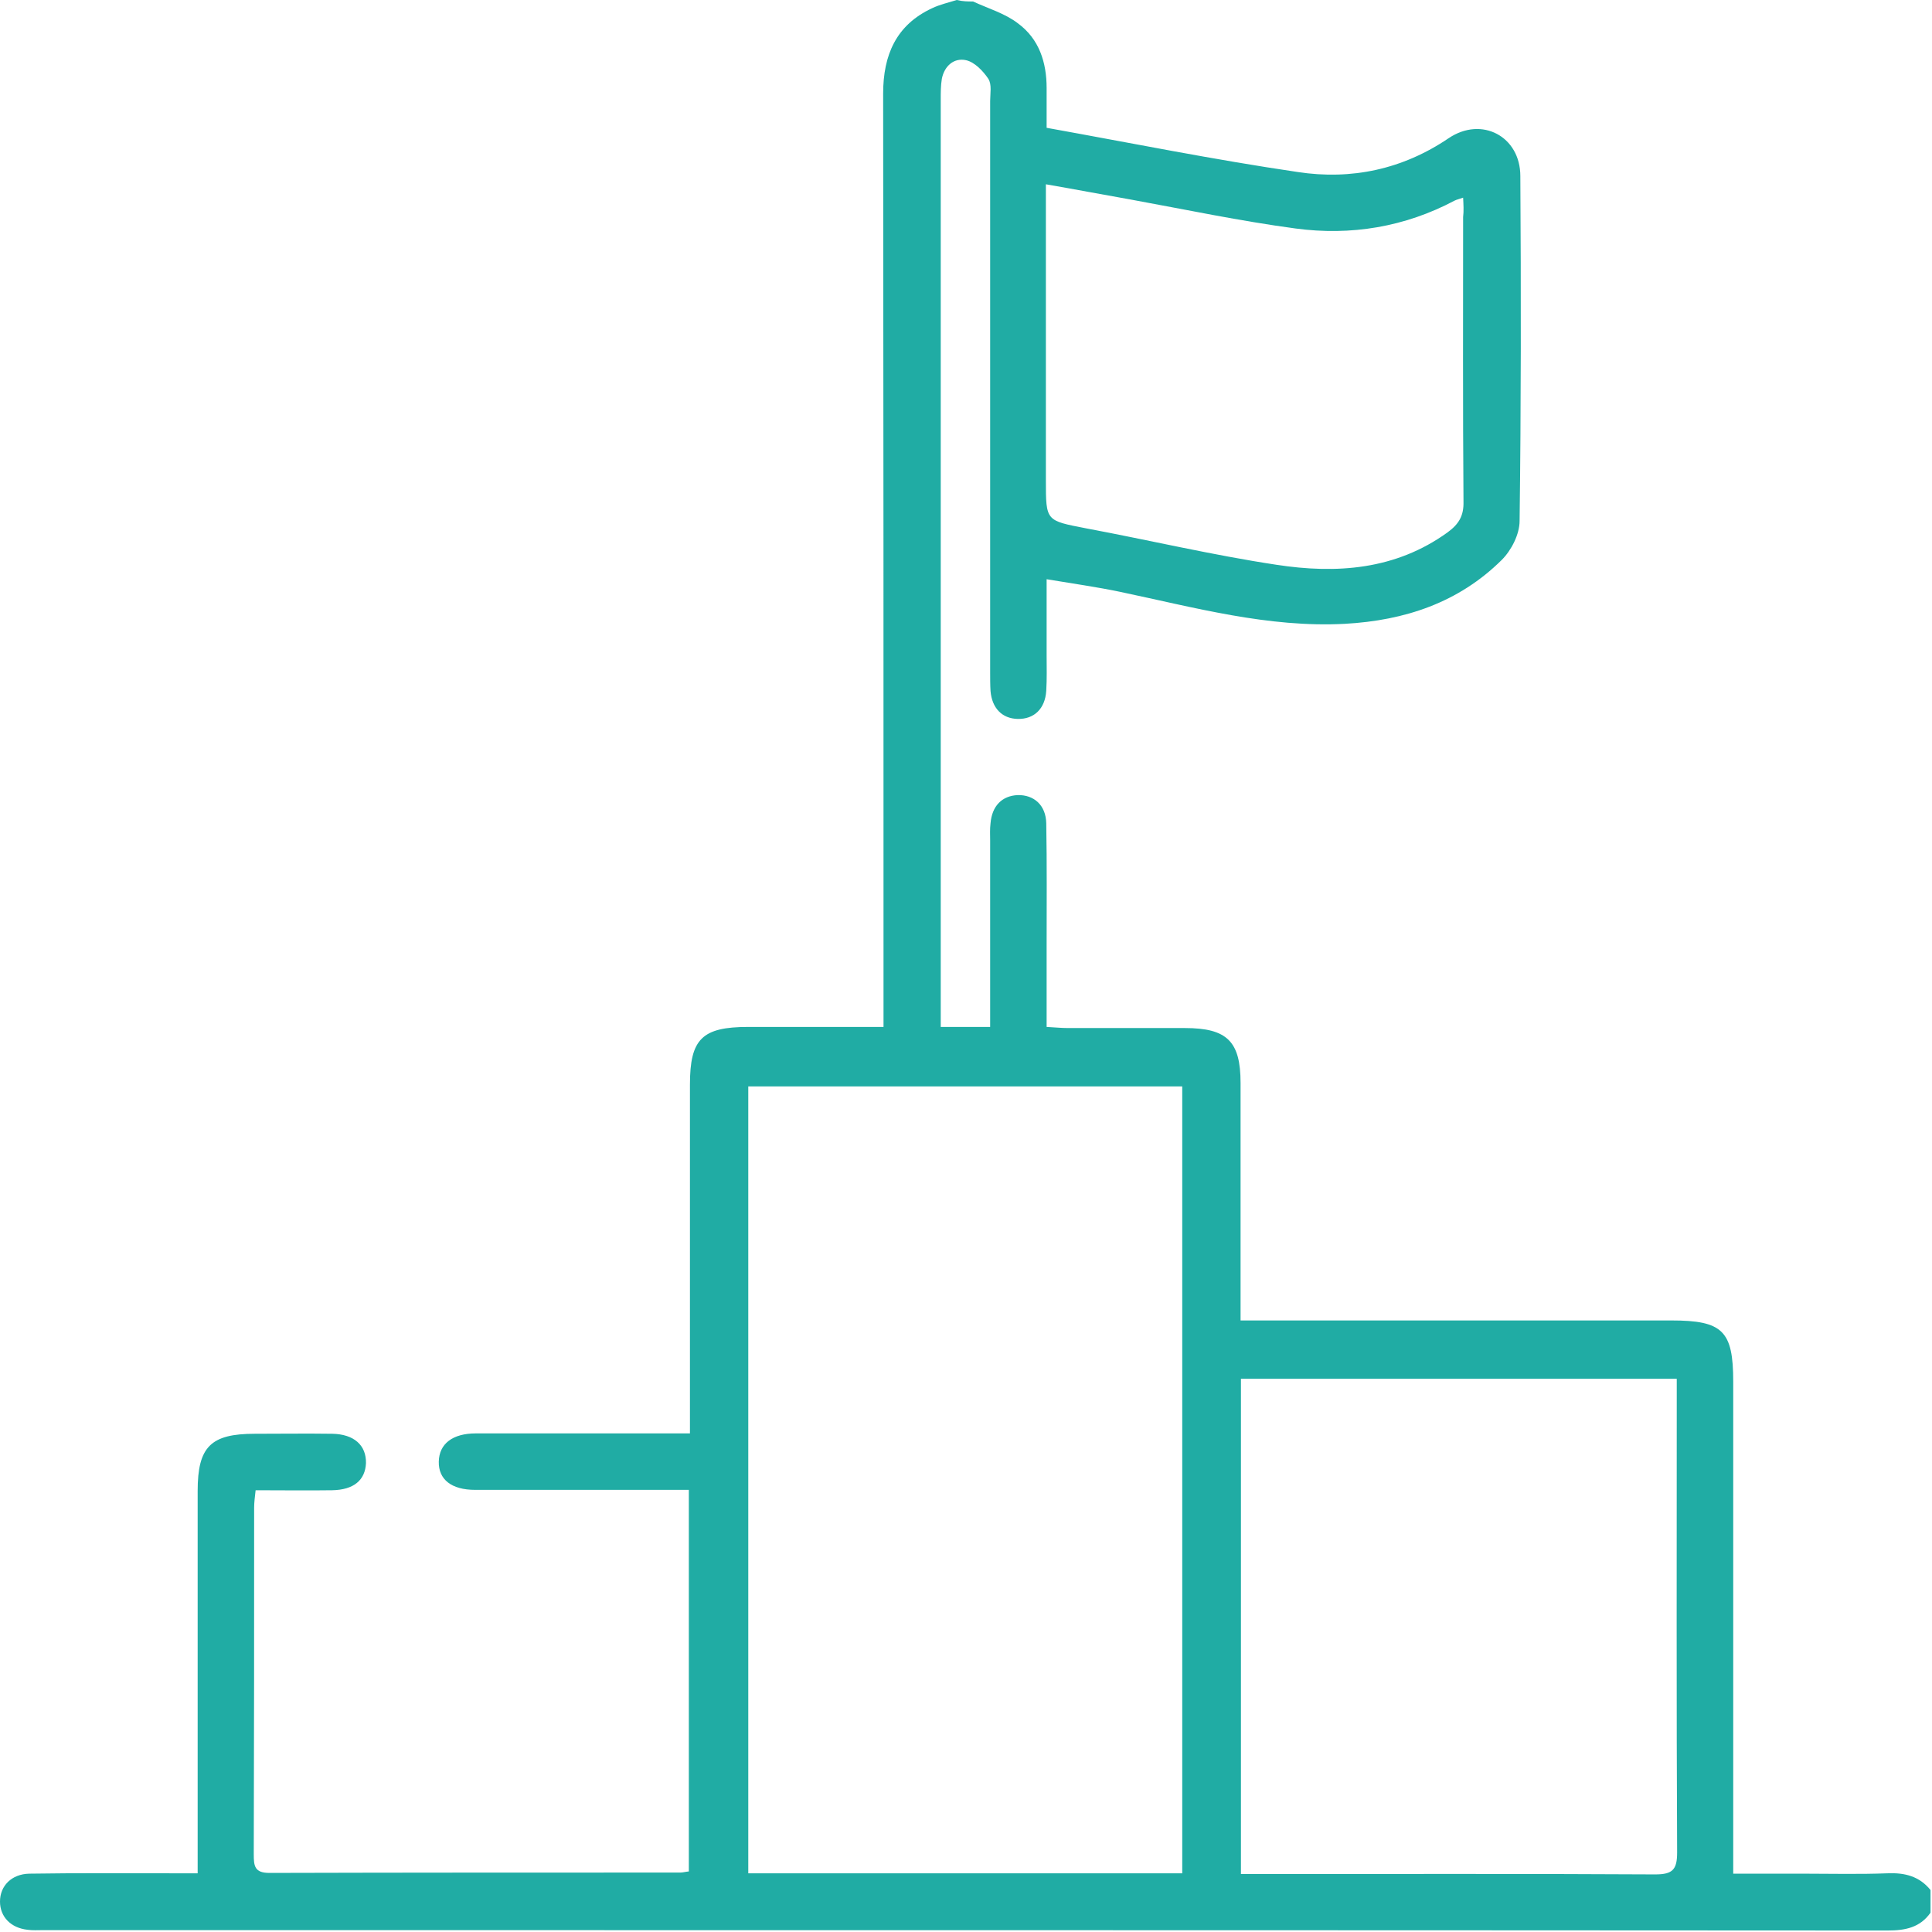 <svg width="52" height="52" viewBox="0 0 52 52" fill="none" xmlns="http://www.w3.org/2000/svg">
<path d="M26.19 0.04C26.6 0.23 27.05 0.36 27.4 0.63C27.97 1.05 28.17 1.68 28.17 2.37C28.17 2.72 28.17 3.08 28.17 3.44C30.45 3.85 32.68 4.3 34.93 4.63C36.37 4.85 37.75 4.56 38.99 3.72C39.88 3.12 40.92 3.67 40.92 4.74C40.94 7.83 40.94 10.93 40.9 14.02C40.9 14.38 40.68 14.81 40.42 15.07C39.26 16.22 37.81 16.7 36.2 16.79C34.13 16.9 32.15 16.35 30.15 15.93C29.53 15.8 28.89 15.71 28.17 15.59C28.17 16.33 28.17 16.98 28.17 17.63C28.17 17.95 28.18 18.27 28.16 18.59C28.13 19.08 27.83 19.36 27.39 19.35C26.97 19.34 26.7 19.06 26.66 18.6C26.65 18.43 26.65 18.26 26.65 18.09C26.65 12.97 26.65 7.84 26.65 2.72C26.65 2.52 26.7 2.27 26.6 2.12C26.46 1.91 26.23 1.67 26 1.62C25.68 1.55 25.42 1.77 25.35 2.12C25.32 2.3 25.32 2.49 25.32 2.67C25.32 10.8 25.32 18.93 25.32 27.07C25.32 27.25 25.32 27.43 25.32 27.64C25.78 27.64 26.18 27.64 26.65 27.64C26.65 27.44 26.65 27.26 26.65 27.08C26.65 25.59 26.65 24.1 26.65 22.62C26.65 22.47 26.64 22.32 26.66 22.16C26.7 21.69 26.97 21.42 27.39 21.4C27.83 21.39 28.15 21.67 28.16 22.16C28.18 23.26 28.17 24.36 28.17 25.46C28.17 26.17 28.17 26.88 28.17 27.64C28.38 27.65 28.56 27.67 28.74 27.67C29.79 27.67 30.84 27.67 31.89 27.67C33.03 27.67 33.39 28.03 33.39 29.15C33.39 31.08 33.39 33 33.39 34.93C33.39 35.11 33.39 35.29 33.39 35.54C33.61 35.54 33.79 35.54 33.97 35.54C37.64 35.54 41.31 35.54 44.98 35.54C46.37 35.54 46.65 35.82 46.65 37.19C46.65 41.38 46.65 45.58 46.65 49.77C46.65 49.97 46.65 50.17 46.65 50.43C47.31 50.43 47.92 50.43 48.52 50.43C49.28 50.43 50.04 50.45 50.8 50.42C51.27 50.4 51.66 50.5 51.96 50.87C51.96 51.07 51.96 51.28 51.96 51.48C51.68 51.88 51.28 51.96 50.81 51.96C34.26 51.95 17.7 51.95 1.15 51.95C1.01 51.95 0.88 51.96 0.74 51.94C0.29 51.89 0 51.59 0 51.18C0 50.76 0.31 50.44 0.79 50.43C2.07 50.41 3.36 50.42 4.65 50.42C4.85 50.42 5.05 50.42 5.32 50.42C5.32 50.17 5.32 49.97 5.32 49.77C5.32 46.56 5.32 43.35 5.32 40.13C5.32 38.94 5.67 38.59 6.86 38.59C7.55 38.59 8.25 38.58 8.94 38.59C9.53 38.6 9.86 38.9 9.85 39.38C9.83 39.84 9.52 40.1 8.94 40.11C8.27 40.12 7.59 40.11 6.88 40.11C6.86 40.29 6.84 40.44 6.84 40.58C6.84 43.69 6.84 46.8 6.83 49.91C6.83 50.22 6.85 50.41 7.25 50.41C10.94 50.4 14.62 50.4 18.31 50.4C18.38 50.4 18.44 50.38 18.54 50.37C18.54 46.97 18.54 43.58 18.54 40.1C18.37 40.1 18.2 40.1 18.02 40.1C16.28 40.1 14.54 40.1 12.79 40.1C12.15 40.1 11.8 39.82 11.81 39.34C11.82 38.86 12.18 38.58 12.81 38.58C14.7 38.58 16.6 38.58 18.57 38.58C18.57 38.38 18.57 38.2 18.57 38.02C18.57 35.08 18.57 32.14 18.57 29.19C18.57 27.96 18.9 27.64 20.14 27.64C21.32 27.64 22.5 27.64 23.78 27.64C23.78 27.38 23.78 27.15 23.78 26.92C23.78 18.79 23.78 10.66 23.77 2.52C23.77 1.48 24.12 0.67 25.09 0.22C25.3 0.12 25.53 0.07 25.75 0C25.92 0.04 26.05 0.04 26.19 0.04ZM31.82 50.42C31.82 43.33 31.82 36.29 31.82 29.24C27.9 29.24 24.02 29.24 20.14 29.24C20.14 36.32 20.14 43.36 20.14 50.42C24.05 50.42 27.92 50.42 31.82 50.42ZM33.4 50.44C33.62 50.44 33.79 50.44 33.95 50.44C37.48 50.44 41.01 50.43 44.55 50.45C45.02 50.45 45.14 50.32 45.14 49.86C45.12 45.79 45.13 41.72 45.13 37.64C45.13 37.46 45.13 37.28 45.13 37.11C41.17 37.11 37.29 37.11 33.4 37.11C33.4 41.55 33.4 45.95 33.4 50.44ZM39.38 5.32C39.27 5.36 39.21 5.37 39.15 5.4C37.81 6.11 36.36 6.35 34.87 6.15C33.38 5.95 31.91 5.64 30.43 5.37C29.69 5.24 28.96 5.1 28.15 4.96C28.15 5.28 28.15 5.48 28.15 5.68C28.15 8.1 28.15 10.51 28.15 12.93C28.15 14.03 28.15 14.01 29.23 14.22C30.94 14.54 32.63 14.94 34.35 15.2C35.97 15.45 37.56 15.34 38.96 14.33C39.26 14.11 39.4 13.89 39.39 13.5C39.37 10.95 39.38 8.4 39.38 5.84C39.4 5.68 39.39 5.51 39.38 5.32Z" fill="#20ACA4"/>
</svg>
